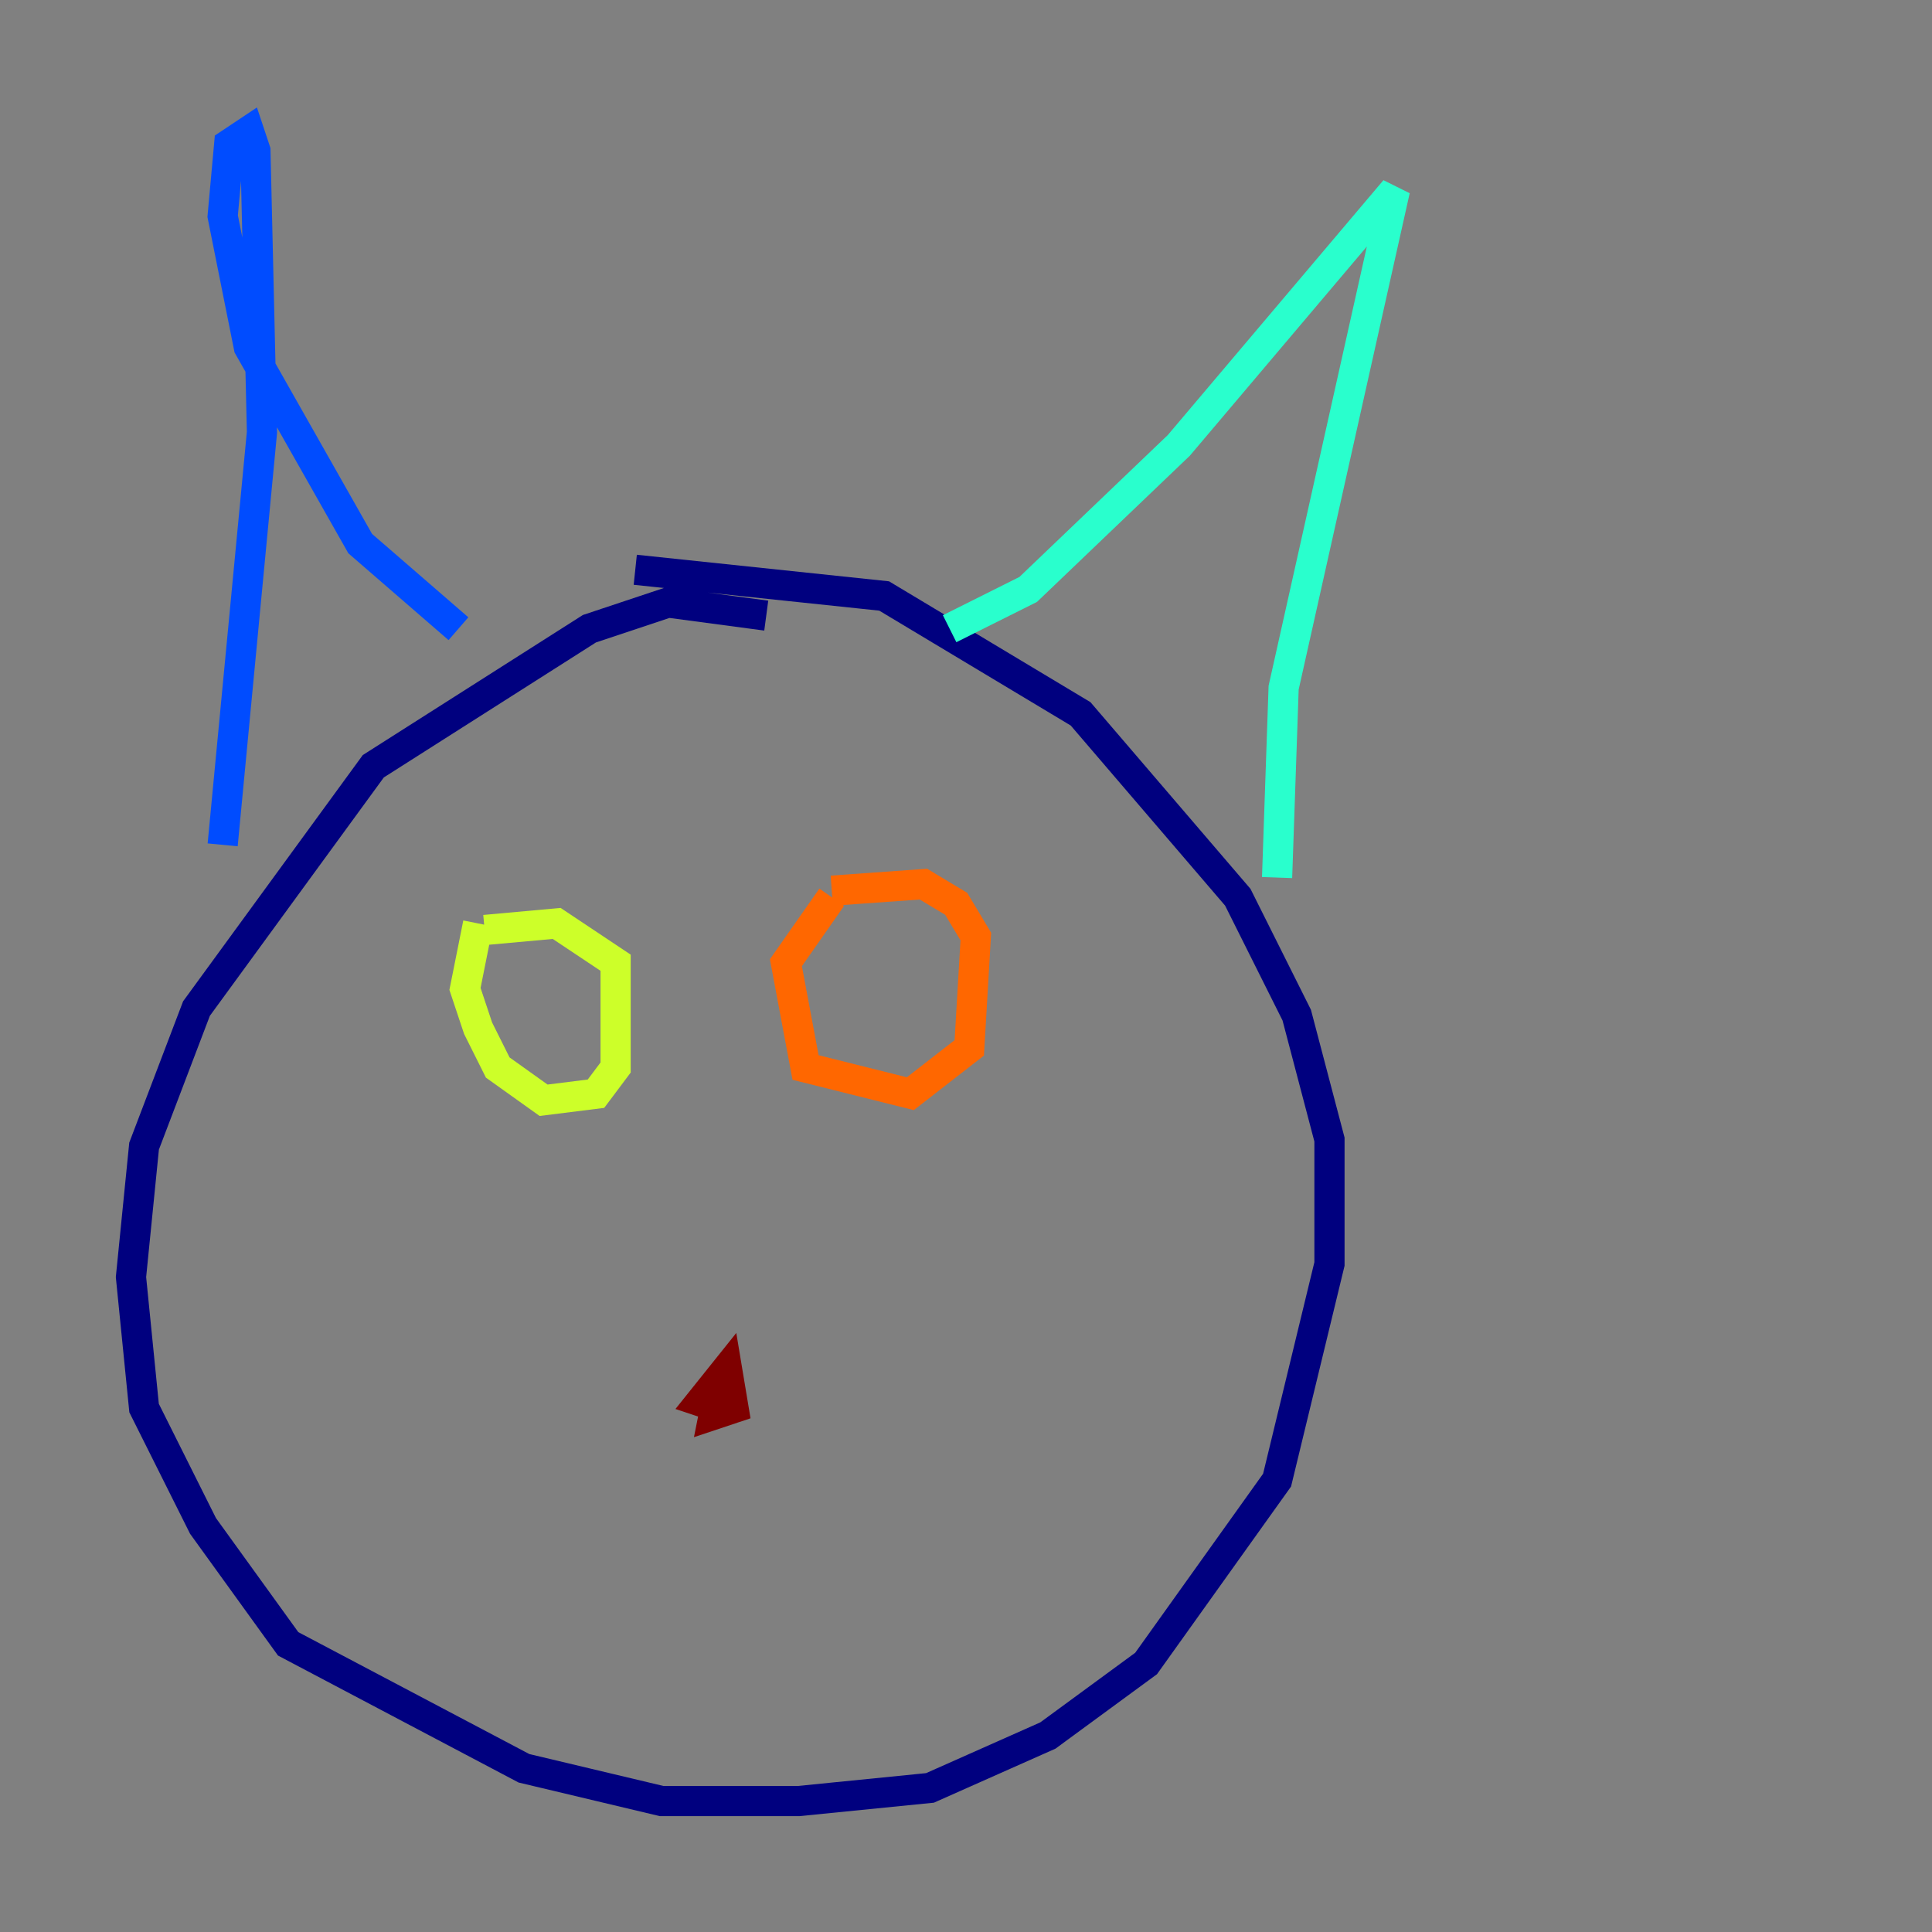 <?xml version="1.0" encoding="utf-8" ?>
<svg baseProfile="tiny" height="128" version="1.2" viewBox="0,0,128,128" width="128" xmlns="http://www.w3.org/2000/svg" xmlns:ev="http://www.w3.org/2001/xml-events" xmlns:xlink="http://www.w3.org/1999/xlink"><rect x="0" y="0" width="128" height="128" fill="#808080" stroke="none"/><defs /><polyline fill="none" points="50.766,40.786 44.258,39.919 39.051,41.654 24.732,50.766 13.017,66.82 9.546,75.932 8.678,84.61 9.546,93.288 13.451,101.098 19.091,108.909 34.712,117.153 43.824,119.322 52.936,119.322 61.614,118.454 69.424,114.983 75.932,110.21 84.61,98.061 88.081,83.742 88.081,75.498 85.912,67.254 82.007,59.444 71.593,47.295 58.576,39.485 42.088,37.749" stroke="#00007f" stroke-width="2" /><polyline fill="none" points="30.373,41.654 23.864,36.014 16.488,22.997 14.752,14.319 15.186,9.546 16.488,8.678 16.922,9.98 17.356,28.637 14.752,55.973" stroke="#004cff" stroke-width="2" /><polyline fill="none" points="62.915,41.654 68.122,39.051 78.102,29.505 92.42,12.583 85.044,45.559 84.61,58.142" stroke="#29ffcd" stroke-width="2" /><polyline fill="none" points="31.675,61.18 30.807,65.519 31.675,68.122 32.976,70.725 36.014,72.895 39.485,72.461 40.786,70.725 40.786,63.783 36.881,61.18 32.108,61.614" stroke="#cdff29" stroke-width="2" /><polyline fill="none" points="55.105,59.444 52.068,63.783 53.37,70.725 60.312,72.461 64.217,69.424 64.651,62.047 63.349,59.878 61.18,58.576 55.105,59.01" stroke="#ff6700" stroke-width="2" /><polyline fill="none" points="47.729,91.552 47.295,93.722 48.597,93.288 48.163,90.685 46.427,92.854 47.729,93.288" stroke="#7f0000" stroke-width="2" /></svg>